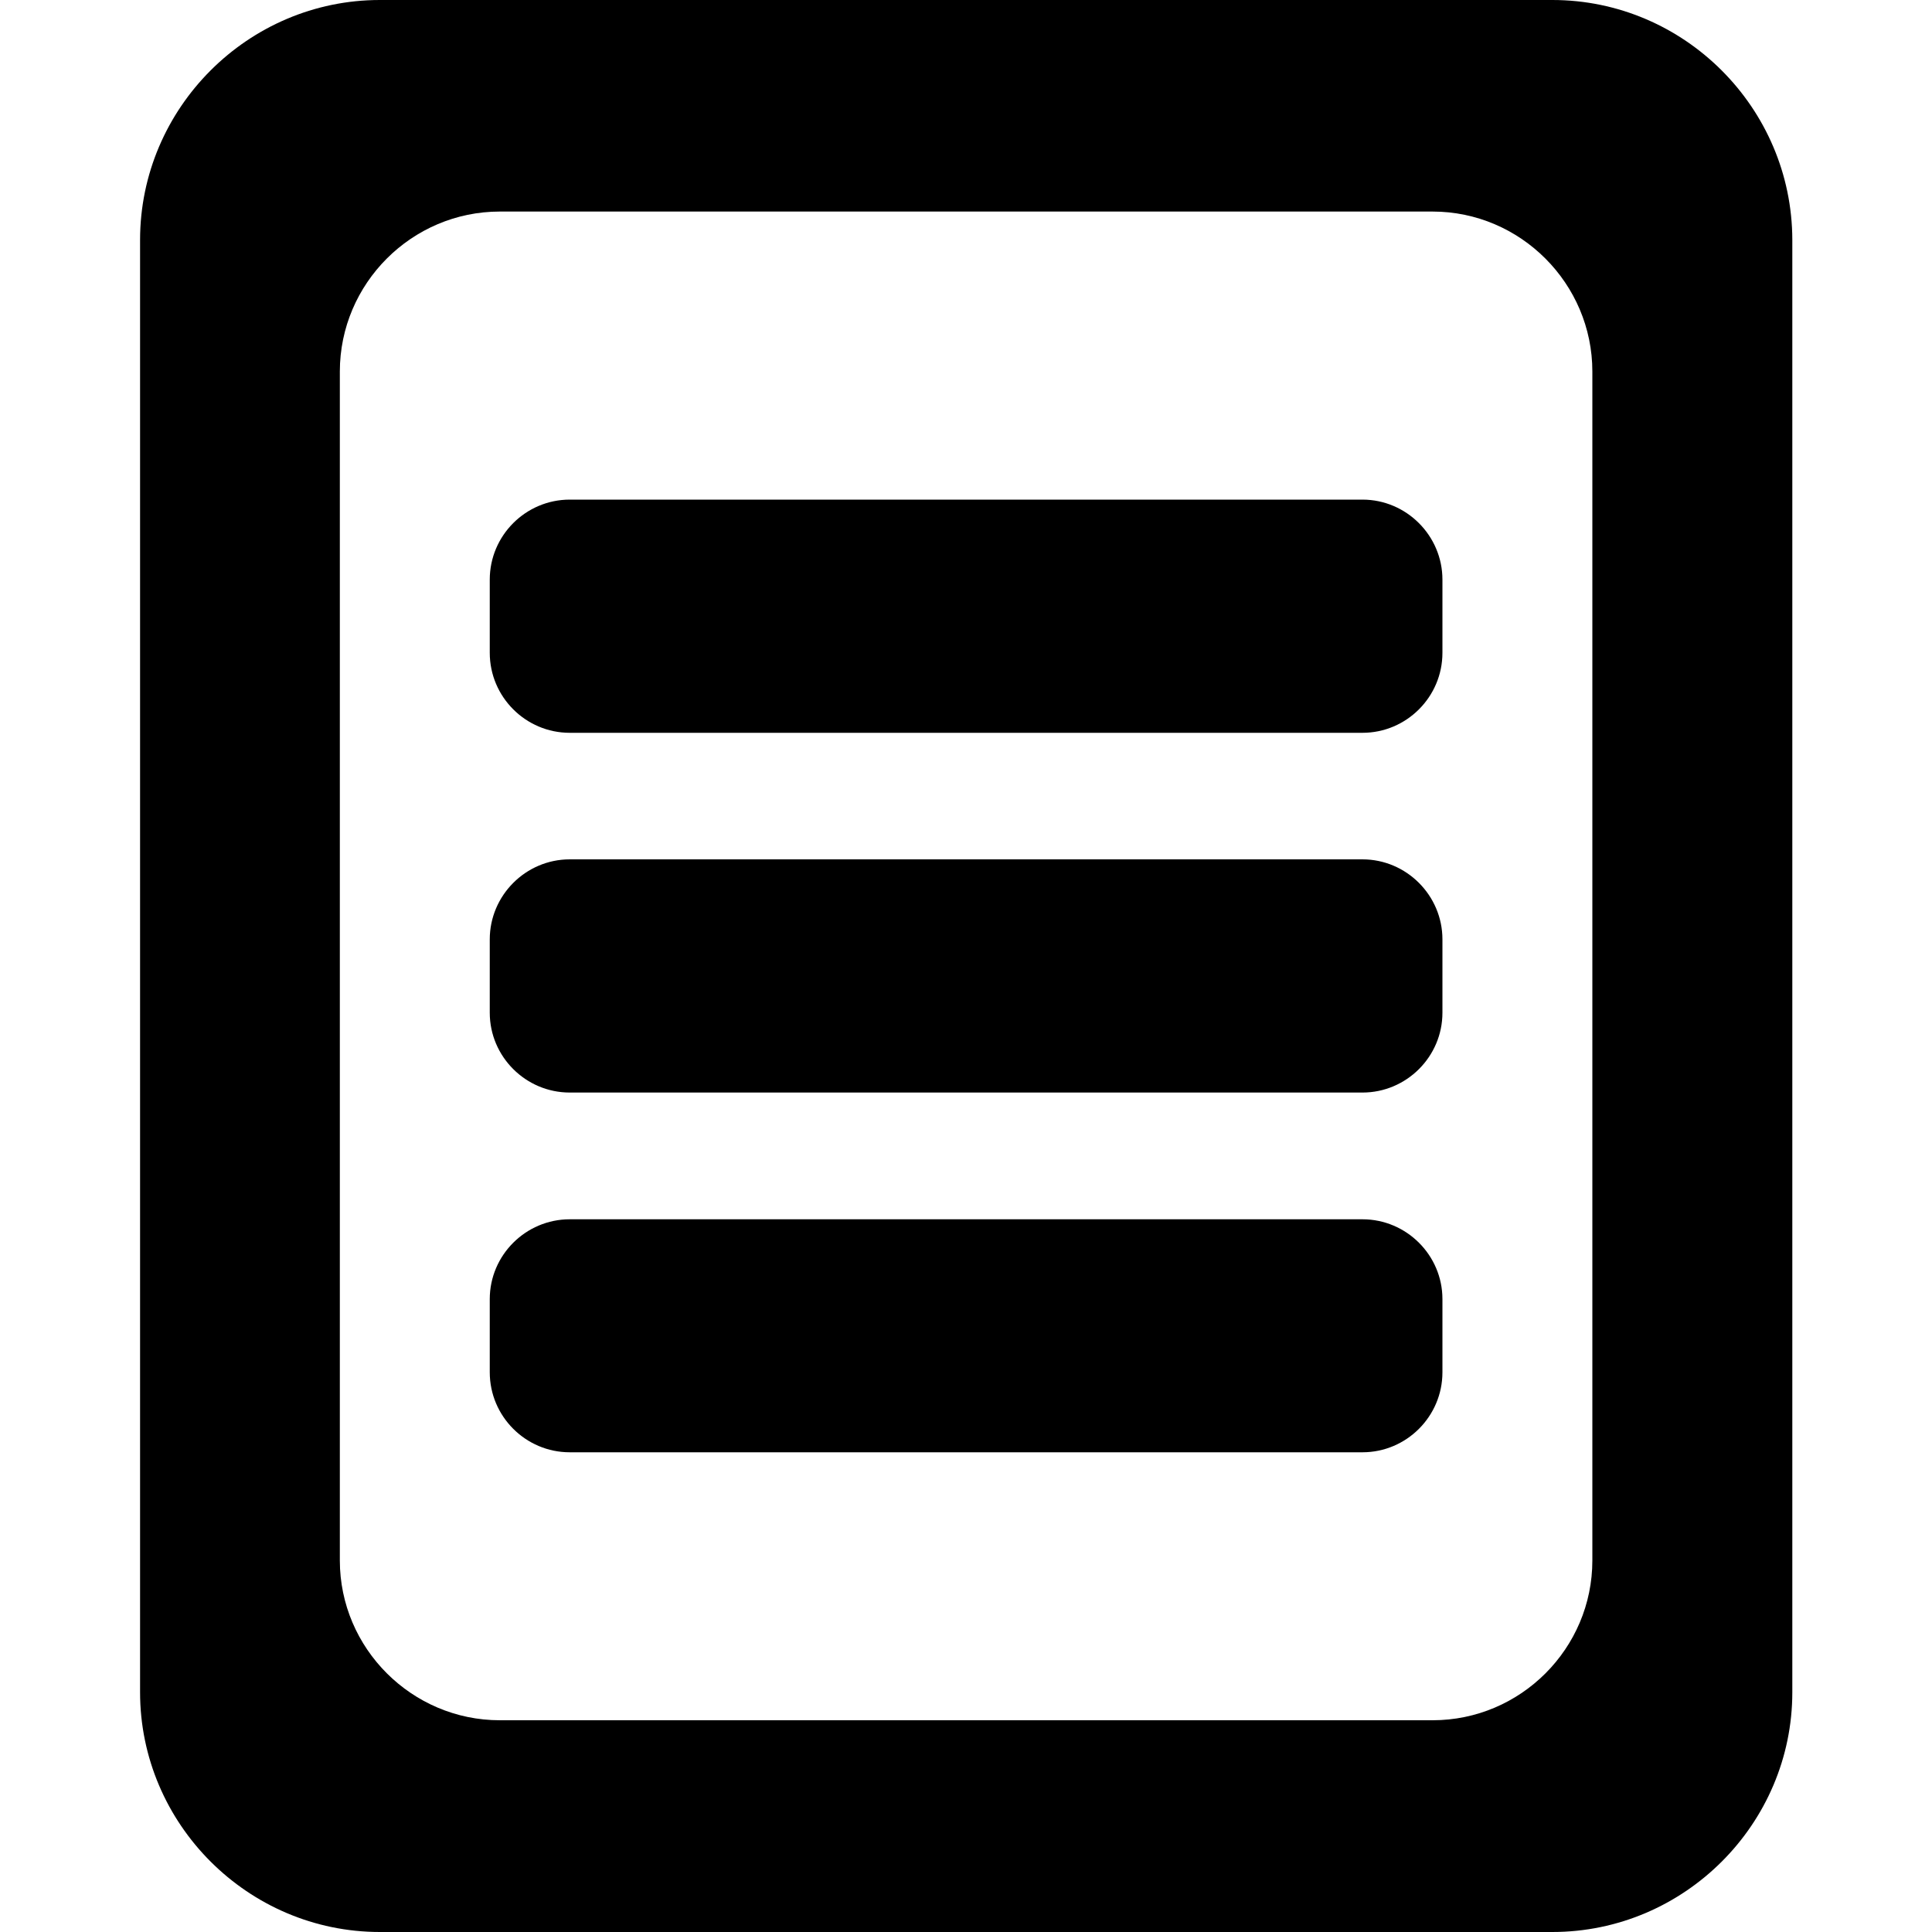 <svg xmlns="http://www.w3.org/2000/svg" viewBox="0 0 1000 1000" width="1000" height="1000">
<path d="M803.5 0h-606.9c-68.2 0-124.1 55.9-124.1 124.2v751.7c0 68.2 55.9 124.1 124.1 124.1h606.9c68.3 0 124.2-55.9 124.2-124.1v-751.7c-0.1-68.3-55.9-124.2-124.2-124.2z m20.7 807.7c0 45.5-37.1 82.7-82.7 82.7h-482.8c-45.5 0-82.8-37.2-82.8-82.7v-615.4c0-45.5 37.2-82.8 82.8-82.8h482.8c45.5 0 82.7 37.3 82.7 82.8v615.4z m-119-362.9h-410.3c-22.8 0-41.4 18.7-41.4 41.4v38c0 22.7 18.6 41.3 41.4 41.3h410.3c22.8 0 41.4-18.6 41.4-41.3v-38c0-22.7-18.6-41.4-41.4-41.4z m0-186.2h-410.3c-22.8 0-41.4 18.6-41.4 41.4v37.9c0 22.8 18.6 41.4 41.4 41.4h410.3c22.8 0 41.4-18.6 41.4-41.4v-37.9c0-22.7-18.6-41.4-41.4-41.4z m0 372.5h-410.3c-22.8 0-41.4 18.6-41.4 41.3v37.9c0 22.8 18.6 41.4 41.4 41.4h410.3c22.8 0 41.4-18.6 41.4-41.4v-37.9c0-22.7-18.6-41.3-41.4-41.3z"/>
</svg>

